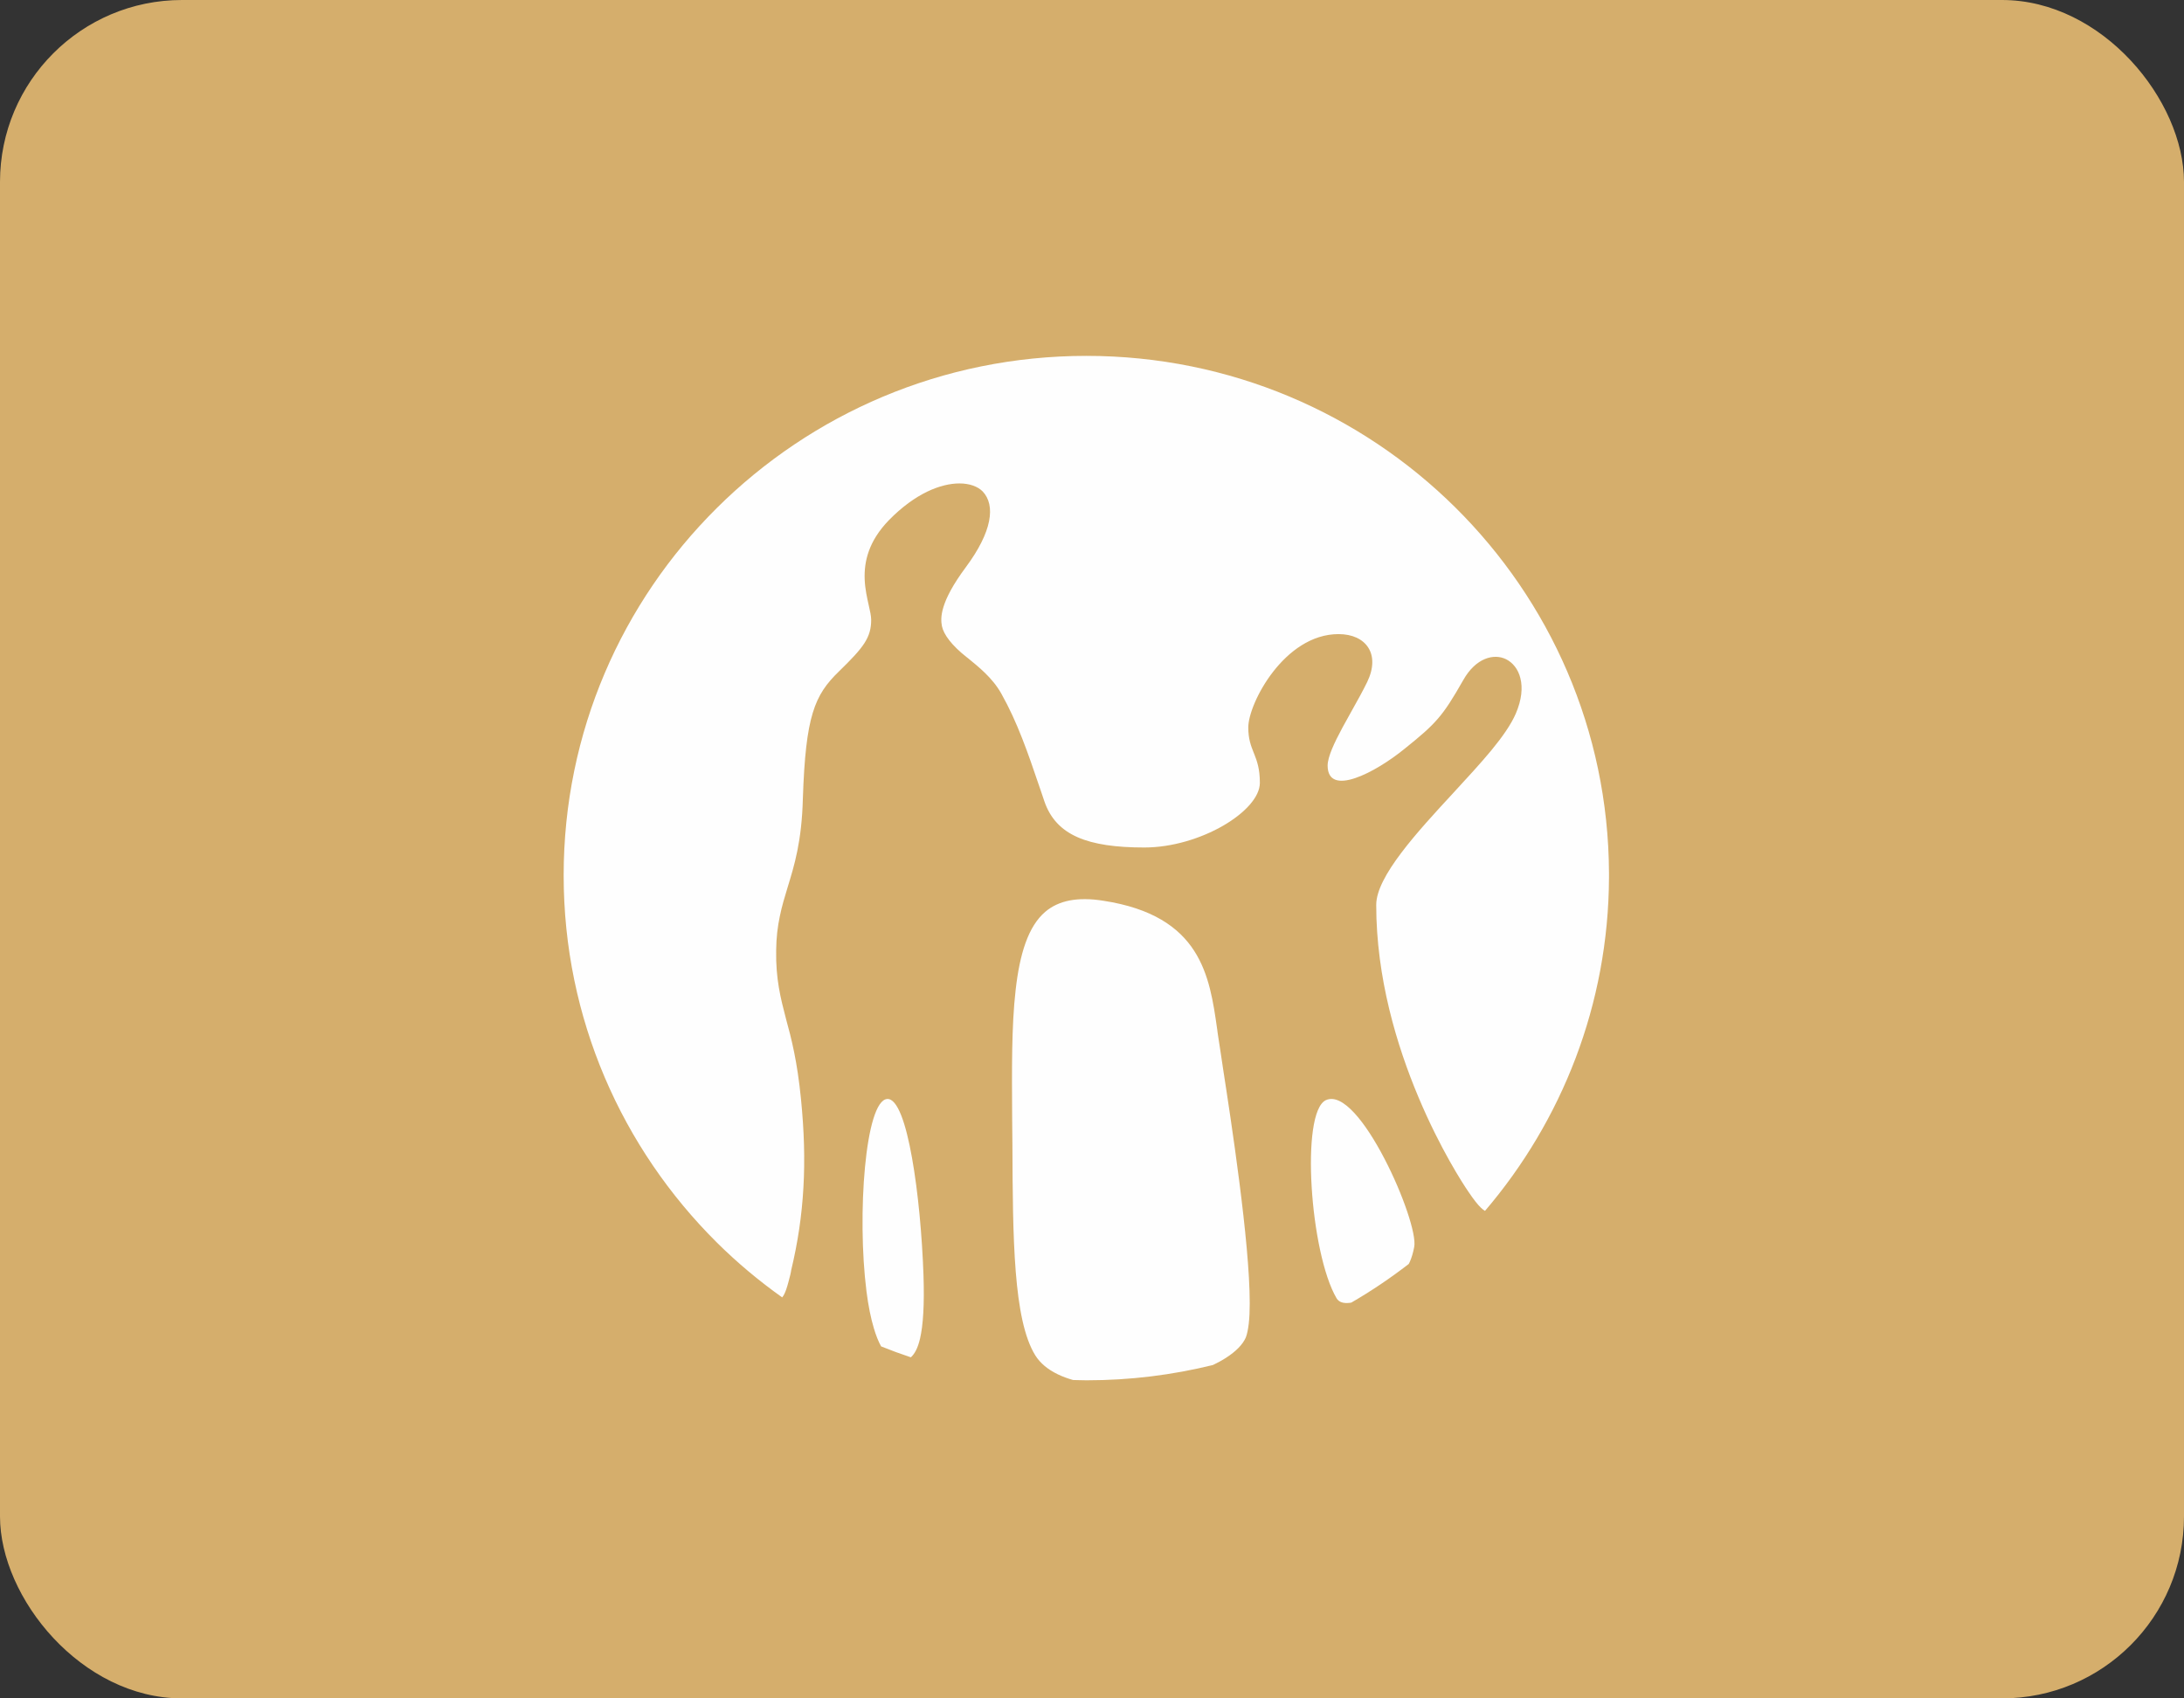<svg xmlns="http://www.w3.org/2000/svg" width="36" height="28" viewBox="0 0 36 28" fill="none">
    <rect x="0" y="0" width="36" height="28" fill="#333333" stroke="none"/>
    <rect width="36" height="28" rx="3" fill="#D5AE6C"/>
    <path fill-rule="evenodd" clip-rule="evenodd" d="M17.907 5.867C20.28 5.867 22.428 6.821 23.986 8.363C25.545 9.906 26.512 12.037 26.522 14.393V14.43V14.467C26.513 16.562 25.745 18.479 24.478 19.963C24.461 19.954 24.439 19.938 24.409 19.909C24.359 19.861 24.291 19.777 24.197 19.636C24.118 19.521 23.74 18.942 23.382 18.09C23.024 17.24 22.685 16.118 22.685 14.919C22.685 14.684 22.854 14.383 23.098 14.06C23.342 13.737 23.66 13.392 23.959 13.069L23.969 13.058C24.189 12.819 24.403 12.587 24.582 12.371C24.763 12.151 24.907 11.946 24.985 11.766C25.085 11.534 25.1 11.337 25.062 11.184C25.025 11.031 24.935 10.923 24.825 10.868C24.726 10.819 24.601 10.813 24.476 10.865C24.35 10.917 24.223 11.028 24.118 11.215C23.946 11.517 23.833 11.697 23.699 11.851C23.566 12.005 23.413 12.135 23.162 12.337C22.915 12.539 22.596 12.742 22.338 12.828C22.08 12.915 21.884 12.884 21.884 12.621C21.884 12.479 21.993 12.247 22.129 11.994C22.177 11.905 22.229 11.813 22.28 11.721C22.374 11.553 22.467 11.387 22.537 11.242C22.647 11.013 22.643 10.816 22.554 10.677C22.465 10.537 22.292 10.454 22.064 10.454C21.617 10.454 21.245 10.74 20.985 11.075C20.724 11.411 20.576 11.795 20.576 11.993C20.576 12.183 20.62 12.295 20.666 12.411L20.672 12.425C20.72 12.546 20.767 12.675 20.767 12.906C20.767 13.138 20.522 13.404 20.161 13.613C19.8 13.821 19.324 13.972 18.862 13.972C18.397 13.972 18.034 13.922 17.763 13.803C17.491 13.683 17.312 13.493 17.215 13.211L17.184 13.119L17.153 13.027L17.136 12.978L17.136 12.978C17.034 12.677 16.944 12.415 16.848 12.171C16.747 11.913 16.64 11.675 16.503 11.431C16.43 11.302 16.337 11.193 16.239 11.097C16.146 11.006 16.048 10.926 15.956 10.851L15.956 10.851L15.956 10.851L15.939 10.838C15.812 10.739 15.716 10.644 15.648 10.557C15.58 10.47 15.54 10.39 15.526 10.322C15.514 10.255 15.504 10.158 15.552 10.005C15.599 9.852 15.704 9.642 15.921 9.35C16.137 9.059 16.261 8.804 16.303 8.593C16.345 8.382 16.306 8.216 16.198 8.102C16.159 8.062 16.105 8.029 16.041 8.006C15.976 7.983 15.9 7.97 15.814 7.97C15.662 7.97 15.48 8.011 15.282 8.106C15.085 8.202 14.87 8.353 14.653 8.575C14.315 8.923 14.242 9.261 14.253 9.55C14.259 9.711 14.293 9.857 14.32 9.979C14.342 10.075 14.36 10.156 14.36 10.22C14.36 10.364 14.329 10.478 14.248 10.604C14.166 10.731 14.033 10.87 13.831 11.067C13.626 11.265 13.489 11.449 13.397 11.753C13.304 12.058 13.257 12.484 13.234 13.165C13.225 13.517 13.19 13.793 13.143 14.027C13.096 14.261 13.037 14.451 12.982 14.631C12.934 14.788 12.888 14.94 12.854 15.107C12.819 15.273 12.796 15.454 12.794 15.667C12.79 15.904 12.808 16.098 12.838 16.278C12.868 16.457 12.91 16.621 12.956 16.797C13.001 16.959 13.047 17.134 13.09 17.346C13.133 17.557 13.172 17.806 13.203 18.118C13.255 18.64 13.27 19.119 13.243 19.58C13.217 20.041 13.151 20.485 13.042 20.939L13.037 20.969L13.031 20.998L13.028 21.013C13.007 21.095 12.985 21.184 12.96 21.257C12.94 21.314 12.918 21.361 12.893 21.389C12.509 21.116 12.148 20.814 11.815 20.483C10.255 18.933 9.291 16.794 9.291 14.431C9.291 12.066 10.255 9.925 11.815 8.376C13.374 6.826 15.527 5.867 17.907 5.867ZM20.6 21.486C20.6 21.614 20.595 21.727 20.584 21.821C20.573 21.916 20.557 21.992 20.537 22.046C20.487 22.165 20.371 22.282 20.206 22.387C20.143 22.428 20.07 22.467 19.993 22.504C19.327 22.668 18.631 22.756 17.913 22.756C17.861 22.756 17.81 22.755 17.758 22.753L17.758 22.753C17.734 22.752 17.711 22.751 17.687 22.751C17.597 22.725 17.513 22.695 17.438 22.658C17.271 22.578 17.144 22.472 17.064 22.343C16.883 22.049 16.791 21.567 16.743 20.965C16.695 20.363 16.691 19.64 16.688 18.866L16.686 18.645L16.684 18.424C16.679 17.642 16.673 16.915 16.741 16.323C16.808 15.73 16.947 15.272 17.231 15.031C17.341 14.938 17.474 14.876 17.633 14.845C17.792 14.815 17.976 14.816 18.188 14.85C18.994 14.974 19.432 15.285 19.684 15.675C19.934 16.062 20.001 16.528 20.063 16.966L20.064 16.971L20.07 17.019L20.077 17.068L20.115 17.315L20.152 17.562L20.156 17.59C20.229 18.062 20.338 18.773 20.43 19.495C20.524 20.23 20.6 20.975 20.6 21.486ZM23.311 20.558C23.352 20.356 23.126 19.687 22.82 19.101C22.515 18.514 22.13 18.009 21.854 18.138C21.643 18.239 21.578 18.87 21.621 19.57C21.663 20.268 21.814 21.035 22.032 21.405C22.072 21.471 22.149 21.489 22.238 21.48C22.246 21.48 22.255 21.478 22.264 21.477L22.276 21.474C22.606 21.283 22.921 21.07 23.221 20.838C23.223 20.833 23.226 20.828 23.228 20.824C23.232 20.817 23.236 20.81 23.239 20.802C23.269 20.734 23.293 20.654 23.311 20.558ZM15.033 19.087C15.135 19.656 15.2 20.385 15.222 21.013C15.239 21.516 15.216 21.849 15.166 22.066C15.129 22.226 15.076 22.322 15.014 22.377C14.848 22.322 14.685 22.262 14.524 22.197C14.479 22.116 14.439 22.016 14.404 21.897C14.354 21.73 14.313 21.528 14.283 21.293C14.203 20.662 14.198 19.874 14.258 19.241C14.318 18.607 14.444 18.129 14.625 18.118C14.793 18.108 14.932 18.518 15.033 19.087Z" fill="#FEFEFE"/>
</svg>